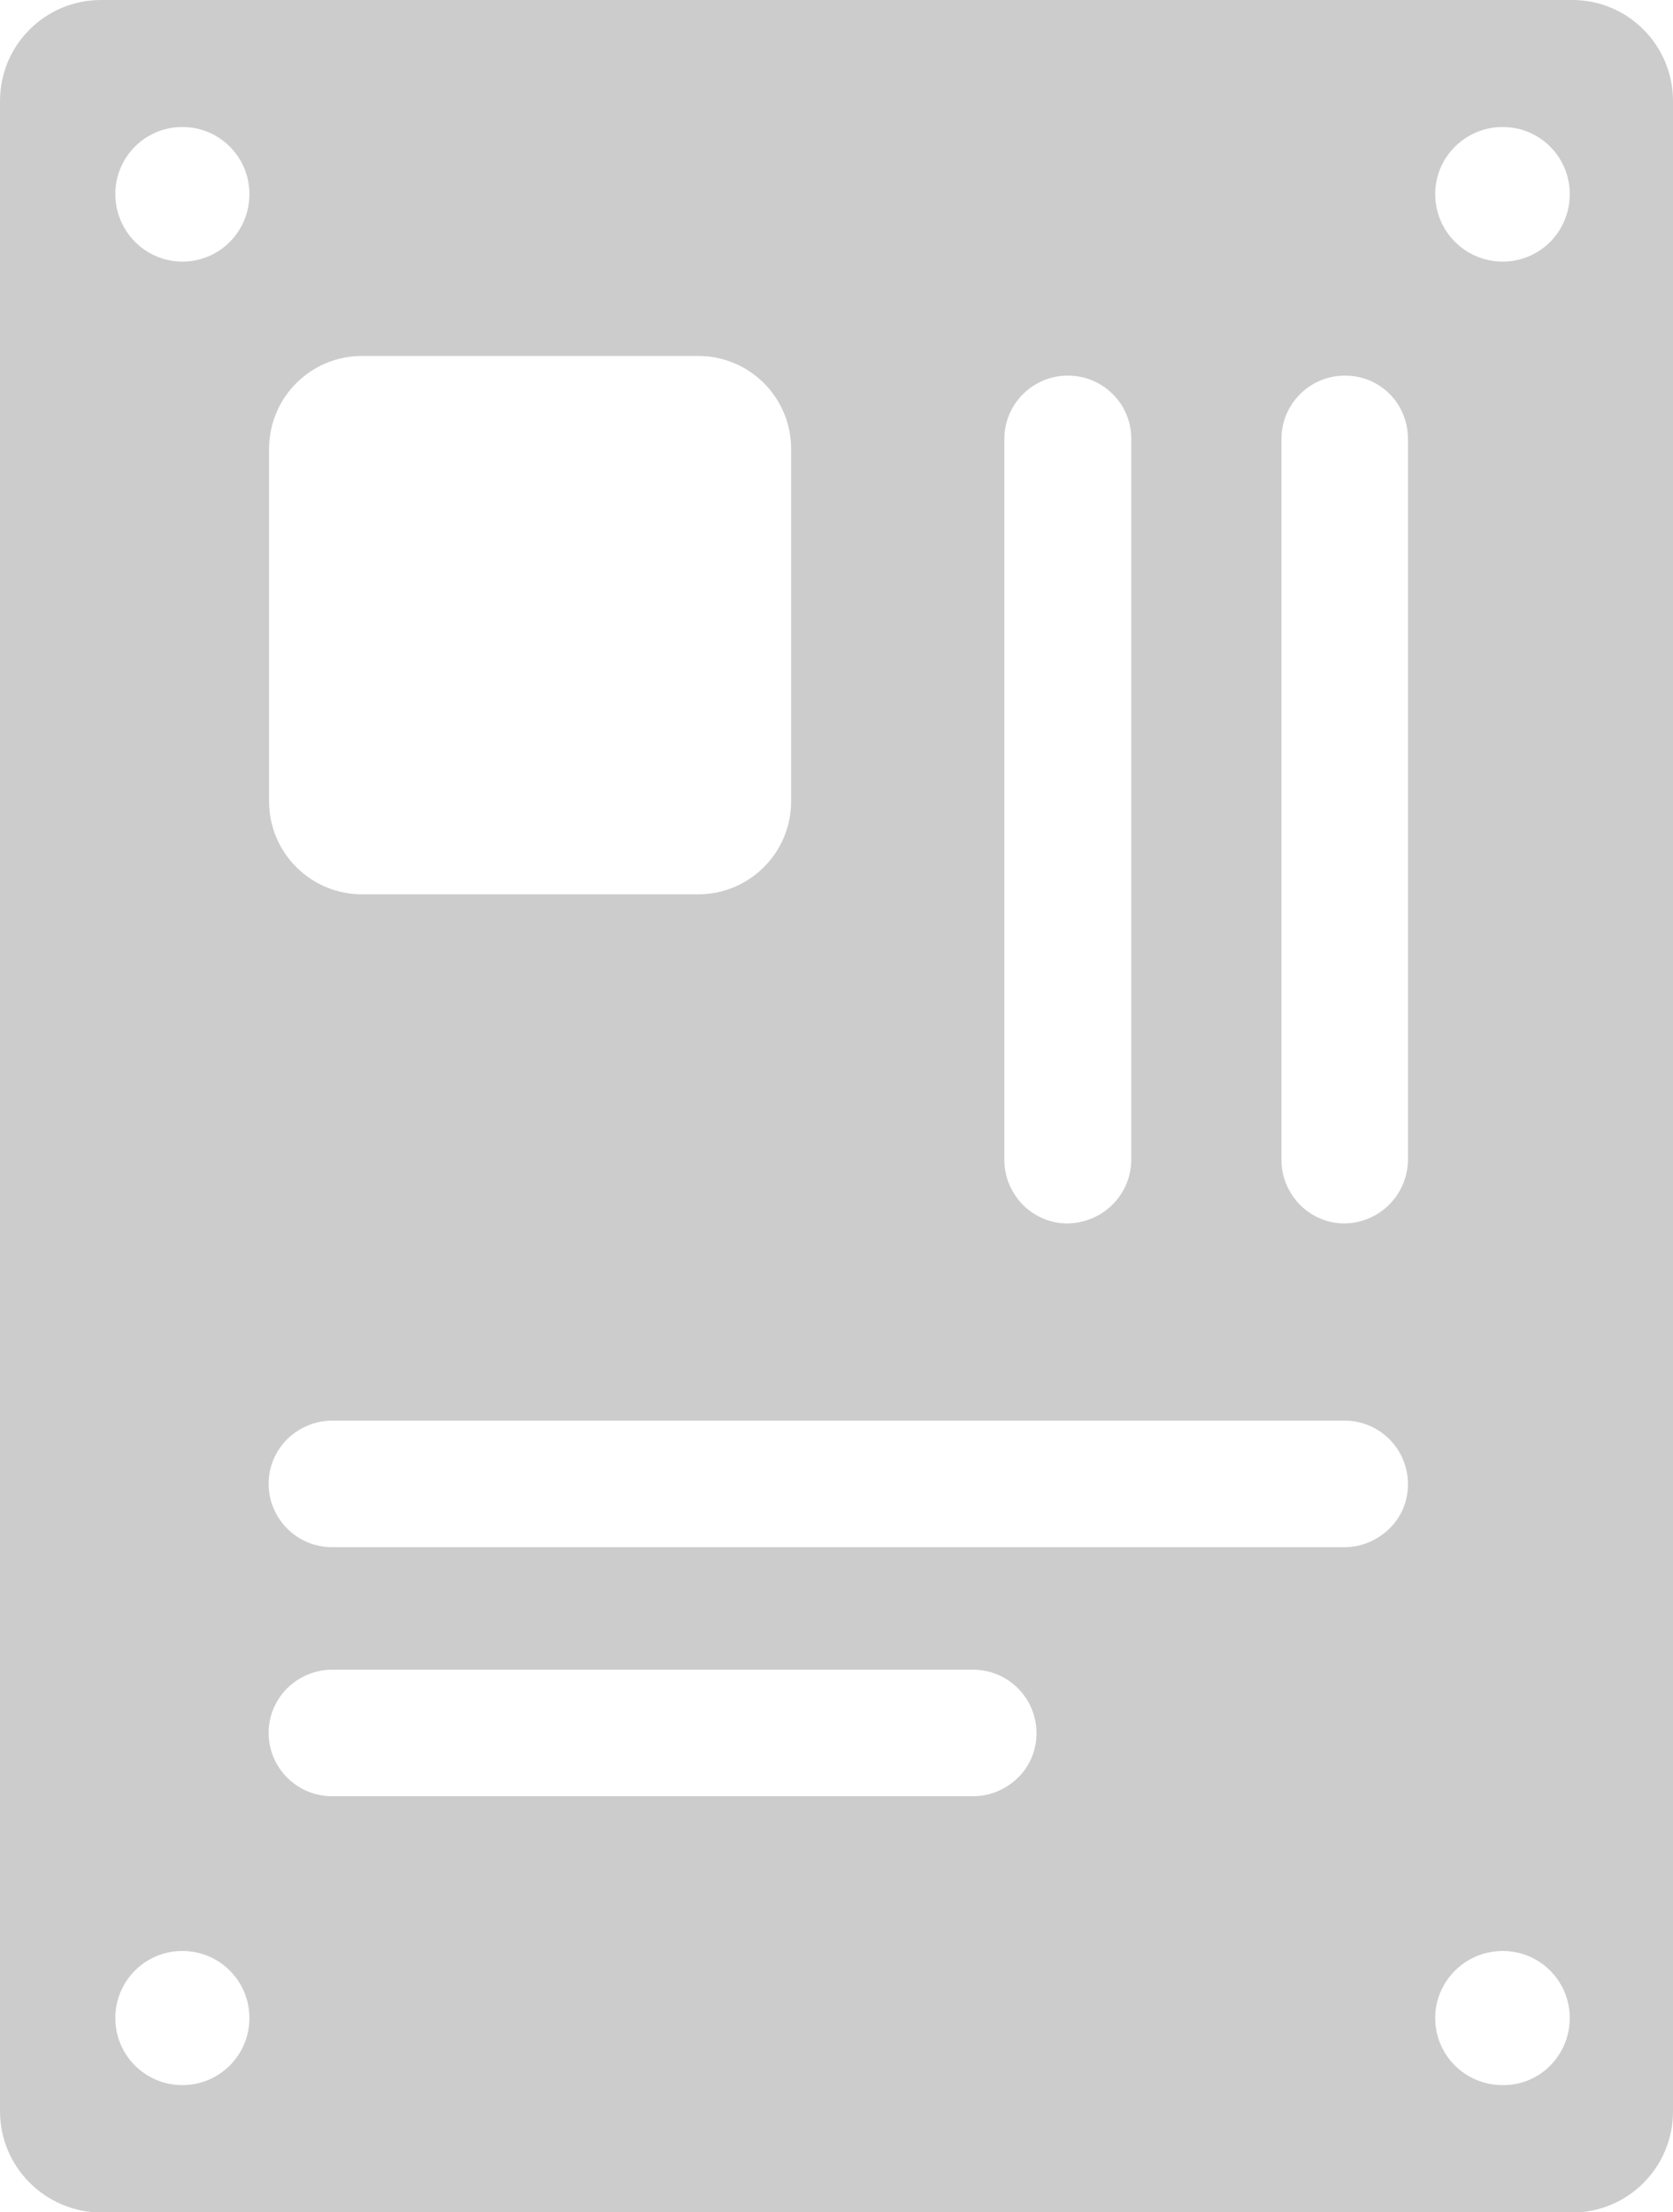 <?xml version="1.0" encoding="utf-8"?>
<!-- Generator: Adobe Illustrator 19.1.0, SVG Export Plug-In . SVG Version: 6.00 Build 0)  -->
<svg version="1.1" id="Layer_2" xmlns="http://www.w3.org/2000/svg" xmlns:xlink="http://www.w3.org/1999/xlink" x="0px" y="0px"
	 viewBox="0 0 374.3 494.7" style="enable-background:new 0 0 374.3 494.7;" xml:space="preserve">
<style type="text/css">
	.st0{fill:#CDCCCC;}
</style>
<g>
	<path class="st0" d="M374.3,22.6v449.6c0,12.5-10.1,22.6-22.6,22.6H22.6C10.1,494.7,0,484.6,0,472.1V22.6C0,10.1,10.1,0,22.6,0
		h329.2C364.2,0,374.3,10.1,374.3,22.6z M351.2,43.4c0-8.3-6.7-15-15-15c-8.3,0-15.1,6.7-15.1,15c0,8.3,6.7,15.1,15.1,15.1
		C344.5,58.5,351.2,51.8,351.2,43.4z M351.2,451.3c0-8.3-6.7-15-15-15c-8.3,0-15.1,6.7-15.1,15c0,8.3,6.7,15,15.1,15
		C344.5,466.4,351.2,459.6,351.2,451.3z M315,259.3V98.1c0-3.9-1.6-7.5-4.1-10c-2.6-2.6-6.1-4.1-10-4.1c-7.8,0-14.2,6.3-14.2,14.2
		v161.2c0,3.9,1.6,7.4,4.1,10c2.6,2.6,6.1,4.2,10,4.2C308.7,273.5,315,267.1,315,259.3z M315,331.9c0-7.8-6.3-14.2-14.2-14.2H74.3
		c-3.9,0-7.4,1.6-10,4.1c-2.6,2.6-4.2,6.1-4.2,10c0,7.8,6.3,14.2,14.2,14.2h226.5c3.9,0,7.4-1.6,10-4.1
		C313.5,339.3,315,335.8,315,331.9z M253.1,259.3V98.1c0-3.9-1.6-7.5-4.2-10c-2.6-2.6-6.1-4.1-10-4.1c-7.8,0-14.2,6.3-14.2,14.2
		v161.2c0,3.9,1.6,7.4,4.1,10c2.6,2.6,6.1,4.2,10,4.2C246.8,273.5,253.1,267.1,253.1,259.3z M231.9,387.6c0-7.8-6.3-14.2-14.2-14.2
		H74.3c-3.9,0-7.4,1.6-10,4.1c-2.6,2.6-4.2,6.1-4.2,10c0,7.8,6.3,14.2,14.2,14.2h143.4c3.9,0,7.4-1.6,10-4.1
		C230.3,395.1,231.9,391.5,231.9,387.6z M177,179.2v-78.8c0-11.5-9.3-20.8-20.8-20.8H81c-11.5,0-20.8,9.3-20.8,20.8v78.8
		c0,11.5,9.3,20.8,20.8,20.8h75.2C167.7,200,177,190.7,177,179.2z M55.8,43.4c0-8.3-6.7-15-15-15s-15,6.7-15,15
		c0,8.3,6.7,15.1,15,15.1S55.8,51.8,55.8,43.4z M55.8,451.3c0-8.3-6.7-15-15-15s-15,6.7-15,15c0,8.3,6.7,15,15,15
		S55.8,459.6,55.8,451.3z"/>
</g>
</svg>

